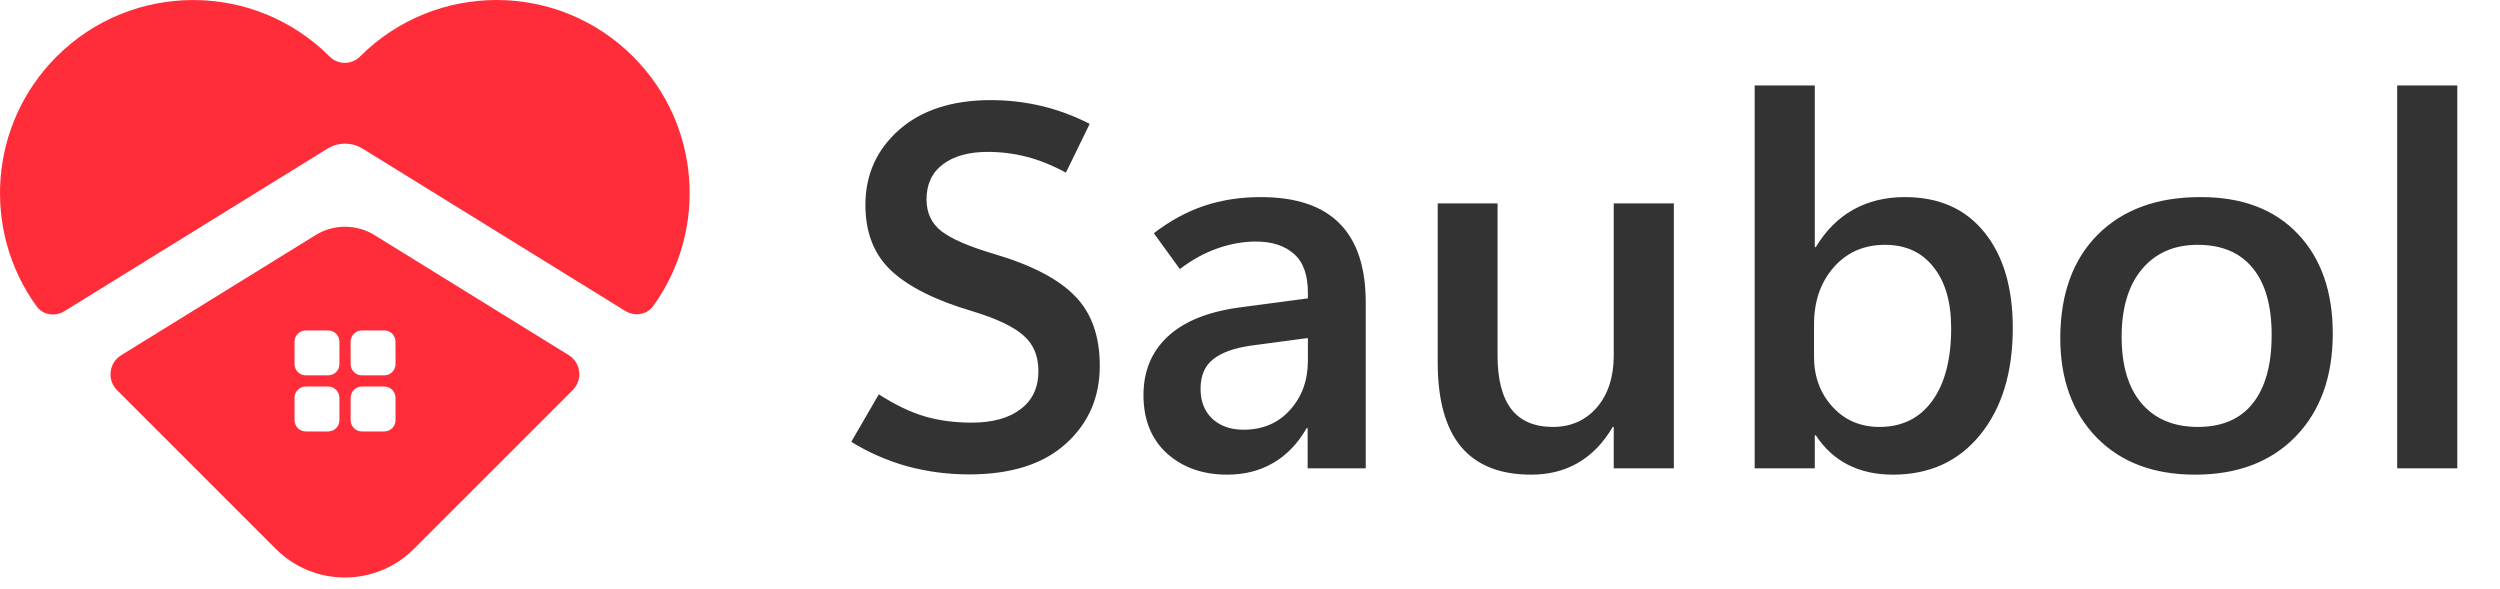 <svg width="174" height="41" viewBox="0 0 174 41" fill="none" xmlns="http://www.w3.org/2000/svg">
<path fill-rule="evenodd" clip-rule="evenodd" d="M39.863 27.148C40.576 26.436 40.437 25.245 39.58 24.715L26.067 16.364C24.809 15.587 23.22 15.587 21.962 16.364L8.432 24.726C7.575 25.256 7.436 26.446 8.149 27.159L19.194 38.203C21.849 40.858 26.153 40.858 28.808 38.203L39.863 27.148ZM43.518 21.642C44.165 22.041 45.014 21.922 45.46 21.306C49.261 16.052 48.796 8.669 44.063 3.937C38.814 -1.312 30.304 -1.312 25.055 3.937C24.473 4.518 23.527 4.521 22.945 3.939C17.696 -1.31 9.186 -1.31 3.937 3.939C-0.799 8.675 -1.262 16.066 2.548 21.321C2.994 21.936 3.843 22.054 4.489 21.655L22.783 10.35C23.538 9.883 24.491 9.883 25.246 10.35L43.518 21.642ZM20.5 23.781C20.5 23.35 20.85 23 21.281 23H22.843C23.274 23 23.624 23.35 23.624 23.781V25.343C23.624 25.774 23.274 26.124 22.843 26.124H21.281C20.85 26.124 20.5 25.774 20.5 25.343V23.781ZM21.281 26.904C20.849 26.904 20.5 27.254 20.5 27.686V29.247C20.5 29.679 20.849 30.028 21.281 30.028H22.843C23.274 30.028 23.623 29.679 23.623 29.247V27.686C23.623 27.254 23.274 26.904 22.843 26.904H21.281ZM24.405 23.781C24.405 23.35 24.754 23 25.186 23H26.747C27.179 23 27.528 23.35 27.528 23.781V25.343C27.528 25.774 27.179 26.124 26.747 26.124H25.186C24.754 26.124 24.405 25.774 24.405 25.343V23.781ZM25.186 26.904C24.754 26.904 24.405 27.254 24.405 27.686V29.247C24.405 29.679 24.754 30.028 25.186 30.028H26.747C27.179 30.028 27.528 29.679 27.528 29.247V27.686C27.528 27.254 27.179 26.904 26.747 26.904H25.186Z" fill="#FE2D39"/>
<path d="M59.248 30.751L61.164 27.447C62.301 28.173 63.361 28.683 64.346 28.976C65.342 29.269 66.438 29.415 67.633 29.415C69.074 29.415 70.205 29.105 71.025 28.484C71.857 27.863 72.273 26.978 72.273 25.829C72.273 24.775 71.928 23.949 71.236 23.351C70.557 22.742 69.391 22.185 67.738 21.681C65.148 20.919 63.25 19.976 62.043 18.851C60.836 17.726 60.232 16.197 60.232 14.263C60.232 12.165 61.012 10.425 62.57 9.042C64.141 7.66 66.273 6.968 68.969 6.968C70.152 6.968 71.318 7.103 72.467 7.372C73.615 7.642 74.74 8.058 75.842 8.62L74.189 12.013C73.228 11.497 72.309 11.128 71.43 10.906C70.551 10.683 69.66 10.572 68.758 10.572C67.434 10.572 66.391 10.859 65.629 11.433C64.867 12.007 64.486 12.822 64.486 13.876C64.486 14.814 64.832 15.552 65.523 16.091C66.227 16.63 67.428 17.152 69.127 17.656C71.764 18.429 73.656 19.408 74.805 20.591C75.965 21.763 76.545 23.386 76.545 25.46C76.545 27.663 75.754 29.474 74.172 30.892C72.602 32.31 70.357 33.019 67.439 33.019C65.975 33.019 64.545 32.831 63.15 32.456C61.768 32.07 60.467 31.501 59.248 30.751ZM95.055 32.597H91.012V29.802H90.941C90.32 30.88 89.541 31.689 88.603 32.228C87.678 32.767 86.611 33.036 85.404 33.036C83.717 33.036 82.322 32.544 81.221 31.56C80.131 30.564 79.586 29.21 79.586 27.499C79.586 25.859 80.131 24.517 81.221 23.474C82.322 22.419 83.957 21.734 86.125 21.417L91.029 20.767V20.38C91.029 19.138 90.707 18.236 90.062 17.673C89.418 17.099 88.533 16.812 87.408 16.812C86.541 16.812 85.65 16.97 84.736 17.287C83.834 17.603 82.961 18.083 82.117 18.728L80.307 16.232C81.42 15.376 82.58 14.743 83.787 14.333C85.006 13.923 86.324 13.718 87.742 13.718C90.203 13.718 92.037 14.333 93.244 15.564C94.451 16.783 95.055 18.611 95.055 21.048V32.597ZM91.029 25.091V23.527L87.074 24.054C85.902 24.218 85.023 24.535 84.438 25.003C83.852 25.46 83.559 26.146 83.559 27.06C83.559 27.939 83.834 28.636 84.385 29.152C84.936 29.656 85.656 29.908 86.547 29.908C87.883 29.908 88.961 29.451 89.781 28.537C90.613 27.622 91.029 26.474 91.029 25.091ZM116.5 32.597H112.316V29.714H112.246C111.602 30.816 110.799 31.648 109.838 32.21C108.889 32.761 107.799 33.036 106.568 33.036C104.4 33.036 102.771 32.386 101.682 31.085C100.604 29.785 100.064 27.828 100.064 25.214V14.158H104.23V24.74C104.23 26.392 104.547 27.634 105.18 28.466C105.824 29.298 106.791 29.714 108.08 29.714C109.334 29.714 110.354 29.263 111.139 28.361C111.924 27.447 112.316 26.24 112.316 24.74V14.158H116.5V32.597ZM126.379 30.294H126.309V32.597H122.125V5.949H126.309V17.199H126.379C127.082 16.038 127.949 15.171 128.98 14.597C130.023 14.011 131.225 13.718 132.584 13.718C134.963 13.718 136.809 14.539 138.121 16.179C139.434 17.808 140.09 20.023 140.09 22.824C140.09 25.917 139.334 28.396 137.822 30.259C136.322 32.111 134.295 33.036 131.74 33.036C130.568 33.036 129.531 32.808 128.629 32.351C127.727 31.894 126.977 31.208 126.379 30.294ZM126.256 22.578V24.828C126.256 26.21 126.684 27.37 127.539 28.308C128.395 29.245 129.484 29.714 130.809 29.714C132.379 29.714 133.604 29.111 134.482 27.904C135.361 26.697 135.801 25.009 135.801 22.841C135.801 21.025 135.391 19.607 134.57 18.587C133.762 17.556 132.637 17.04 131.195 17.04C129.73 17.04 128.541 17.562 127.627 18.605C126.713 19.648 126.256 20.972 126.256 22.578ZM152.781 33.036C149.898 33.036 147.613 32.175 145.926 30.453C144.238 28.718 143.395 26.404 143.395 23.509C143.406 20.451 144.279 18.054 146.014 16.32C147.76 14.585 150.133 13.718 153.133 13.718C156.027 13.706 158.289 14.556 159.918 16.267C161.547 17.978 162.361 20.292 162.361 23.21C162.361 26.21 161.5 28.601 159.777 30.382C158.055 32.152 155.723 33.036 152.781 33.036ZM152.975 29.714C154.65 29.714 155.922 29.169 156.789 28.079C157.668 26.978 158.107 25.39 158.107 23.316C158.107 21.277 157.668 19.724 156.789 18.658C155.91 17.579 154.633 17.04 152.957 17.04C151.316 17.04 150.021 17.609 149.072 18.745C148.135 19.87 147.666 21.435 147.666 23.439C147.666 25.443 148.129 26.99 149.055 28.079C149.992 29.169 151.299 29.714 152.975 29.714ZM166.844 32.597V5.949H171.027V32.597H166.844Z" fill="#333333"/>
</svg>
